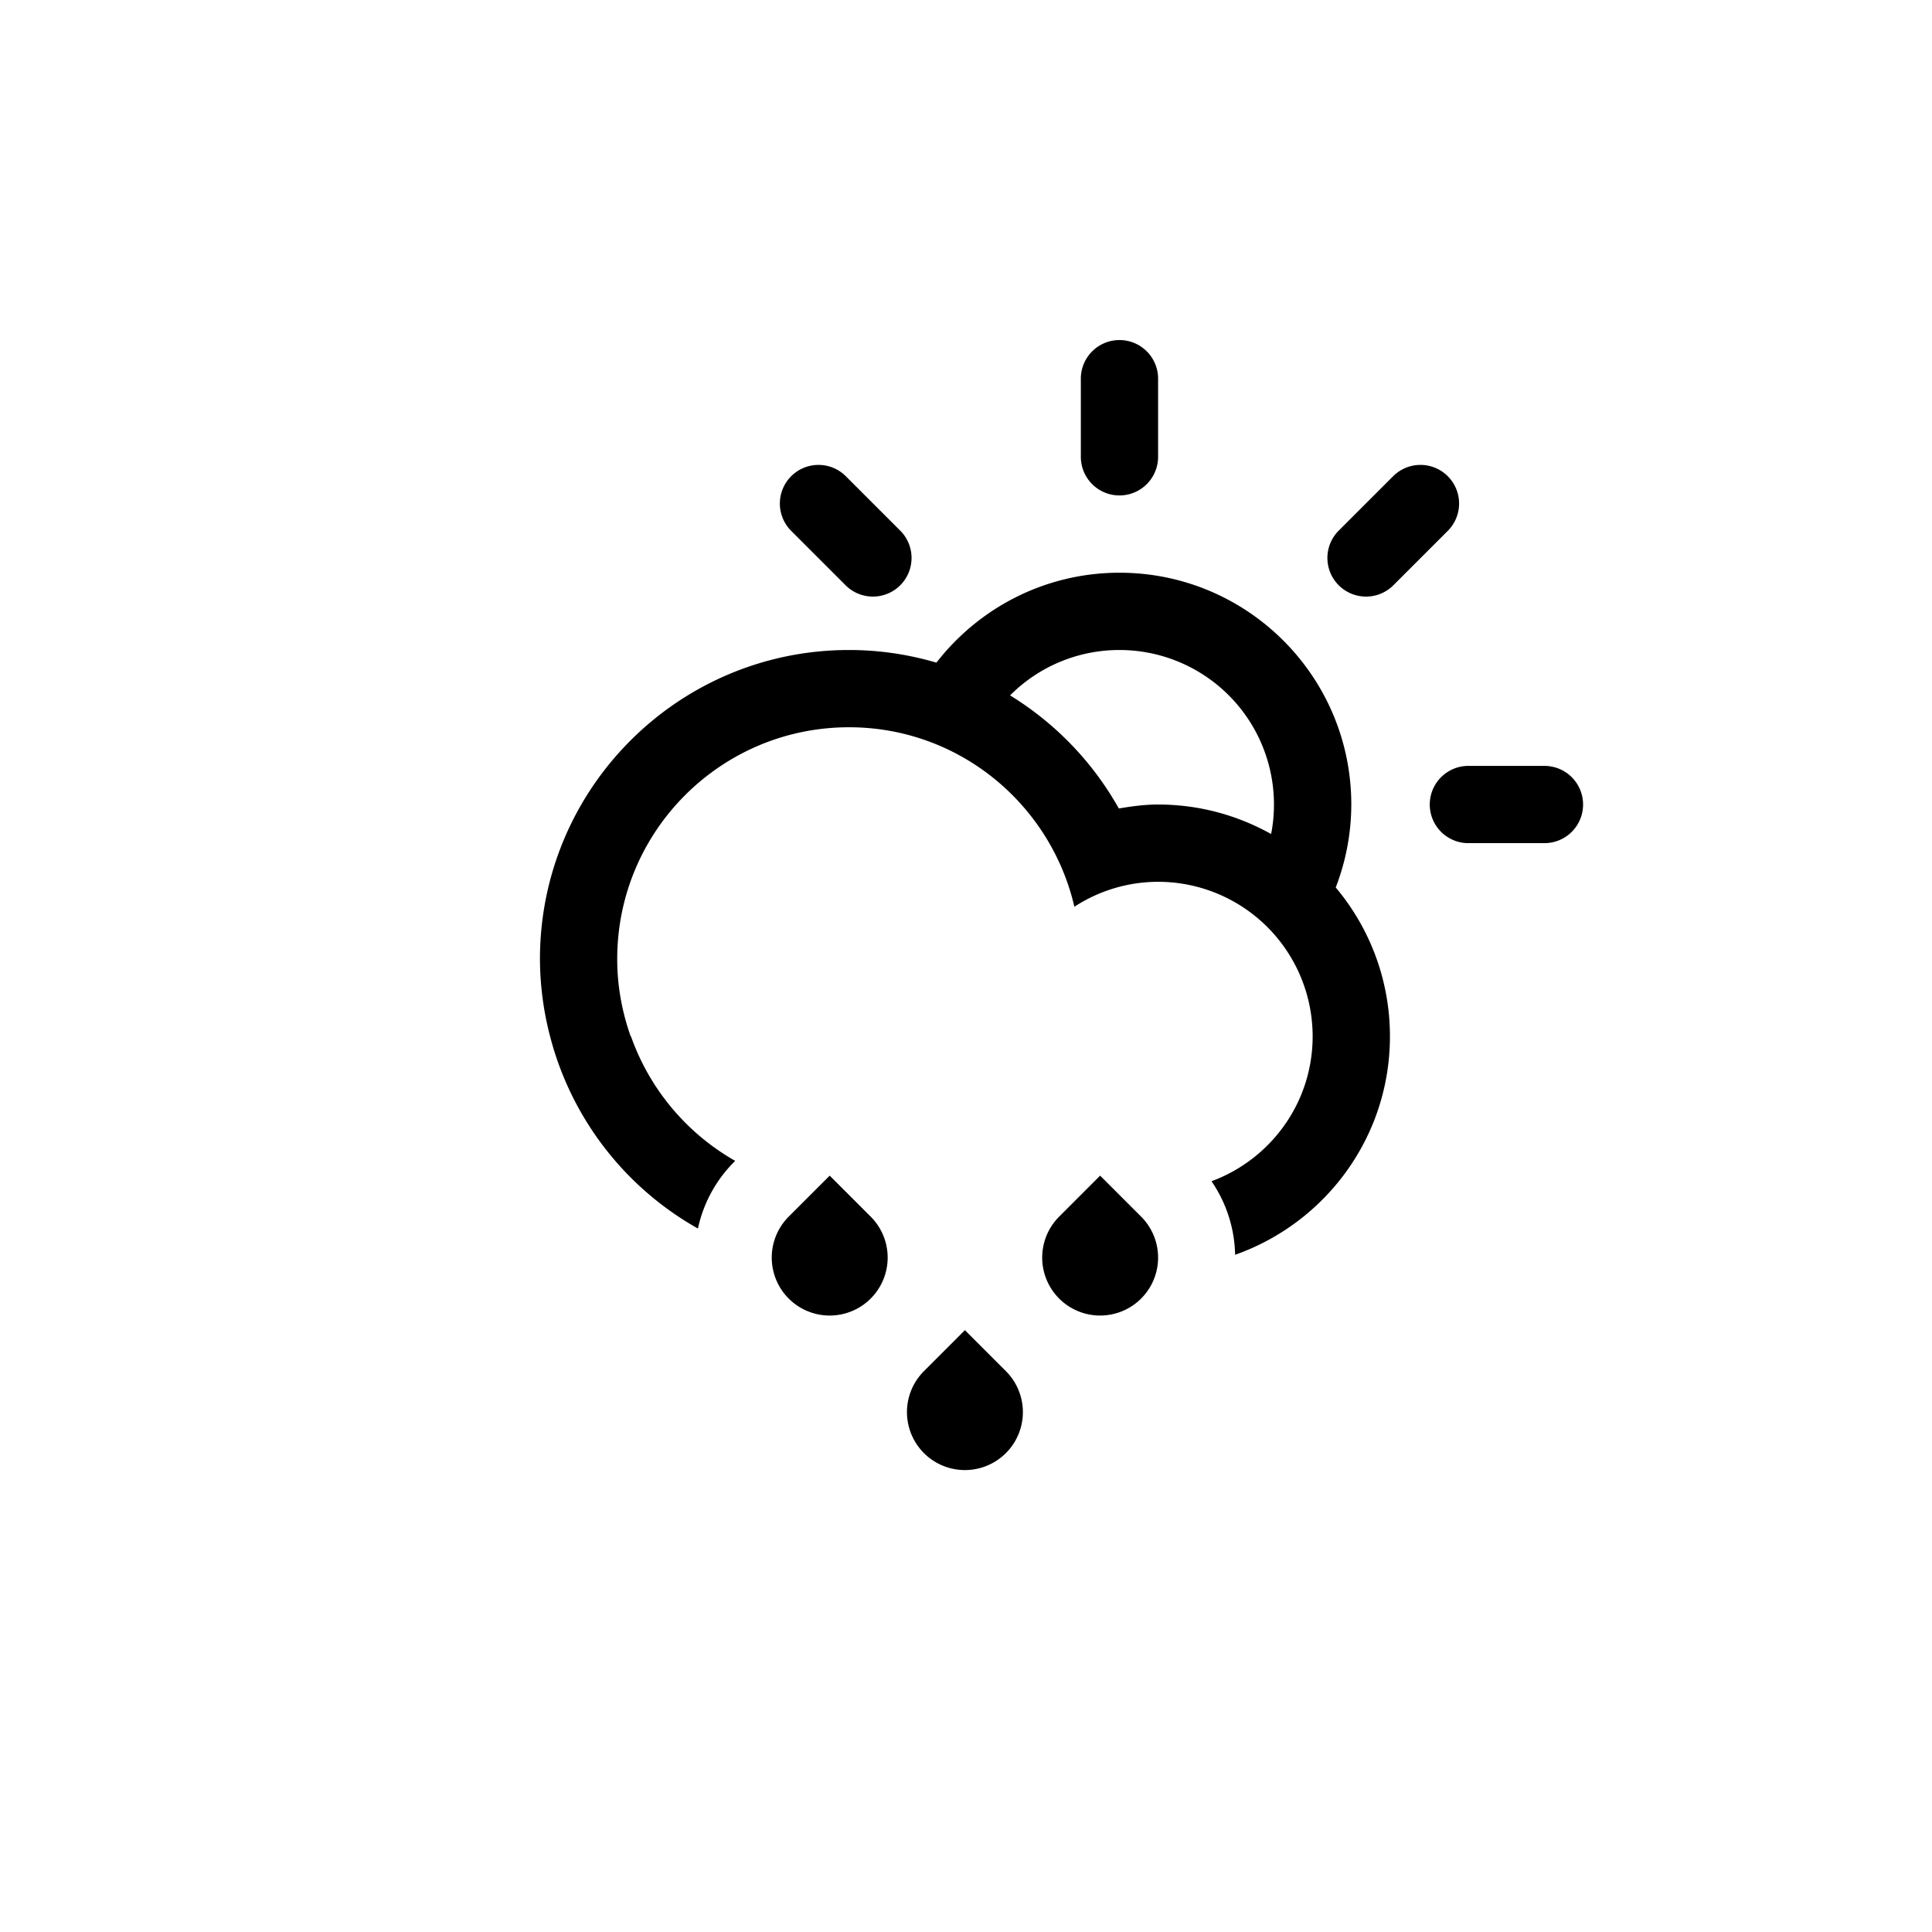 <svg xmlns="http://www.w3.org/2000/svg" width="100" height="100"><path fill-rule="evenodd" clip-rule="evenodd" d="M79.941 43.641h-4a2 2 0 0 1 0-3.998h4a1.999 1.999 0 1 1 0 3.998zm-7.857-13.312a2 2 0 0 1-2.828-2.827l2.828-2.828a2 2 0 1 1 2.828 2.828l-2.828 2.827zm-2.947 15.607a11.95 11.95 0 0 1 2.806 7.706c0 5.227-3.349 9.66-8.014 11.305a6.957 6.957 0 0 0-1.222-3.807c3.054-1.127 5.235-4.055 5.235-7.498a8 8 0 0 0-7.999-8 7.944 7.944 0 0 0-4.333 1.291c-1.232-5.316-5.974-9.29-11.665-9.29-6.626 0-11.998 5.372-11.998 11.999 0 1.404.254 2.746.697 4h.015a12.033 12.033 0 0 0 5.395 6.445l-.058.057a6.947 6.947 0 0 0-1.872 3.445 16.018 16.018 0 0 1-7.652-9.947 15.996 15.996 0 0 1-.524-4c0-8.836 7.163-15.998 15.998-15.998 1.572 0 3.089.232 4.523.654 2.195-2.827 5.618-4.654 9.475-4.654 6.627 0 11.999 5.372 11.999 11.998a11.977 11.977 0 0 1-.806 4.294zM57.943 33.644a7.97 7.97 0 0 0-5.662 2.35 16.11 16.11 0 0 1 5.629 5.853c.664-.113 1.337-.205 2.033-.205 2.126 0 4.118.559 5.85 1.527a7.998 7.998 0 0 0-7.85-9.525zm0-8a1.999 1.999 0 0 1-1.999-1.999v-3.999a2 2 0 1 1 3.999 0v3.999a2 2 0 0 1-2 1.999zm-14.139 4.685l-2.828-2.827a2 2 0 1 1 2.828-2.828l2.828 2.828a2 2 0 0 1-2.828 2.827zm-.859 30.522l2.121 2.121a2.998 2.998 0 0 1 0 4.242 2.998 2.998 0 1 1-4.242-4.242l2.121-2.121zm6.999 7.998l2.121 2.121a2.998 2.998 0 0 1 0 4.242 2.998 2.998 0 1 1-4.242-4.242l2.121-2.121zm6.999-7.998l2.121 2.121a2.998 2.998 0 1 1-4.241 4.242 2.998 2.998 0 0 1 0-4.242l2.12-2.121z"/></svg>